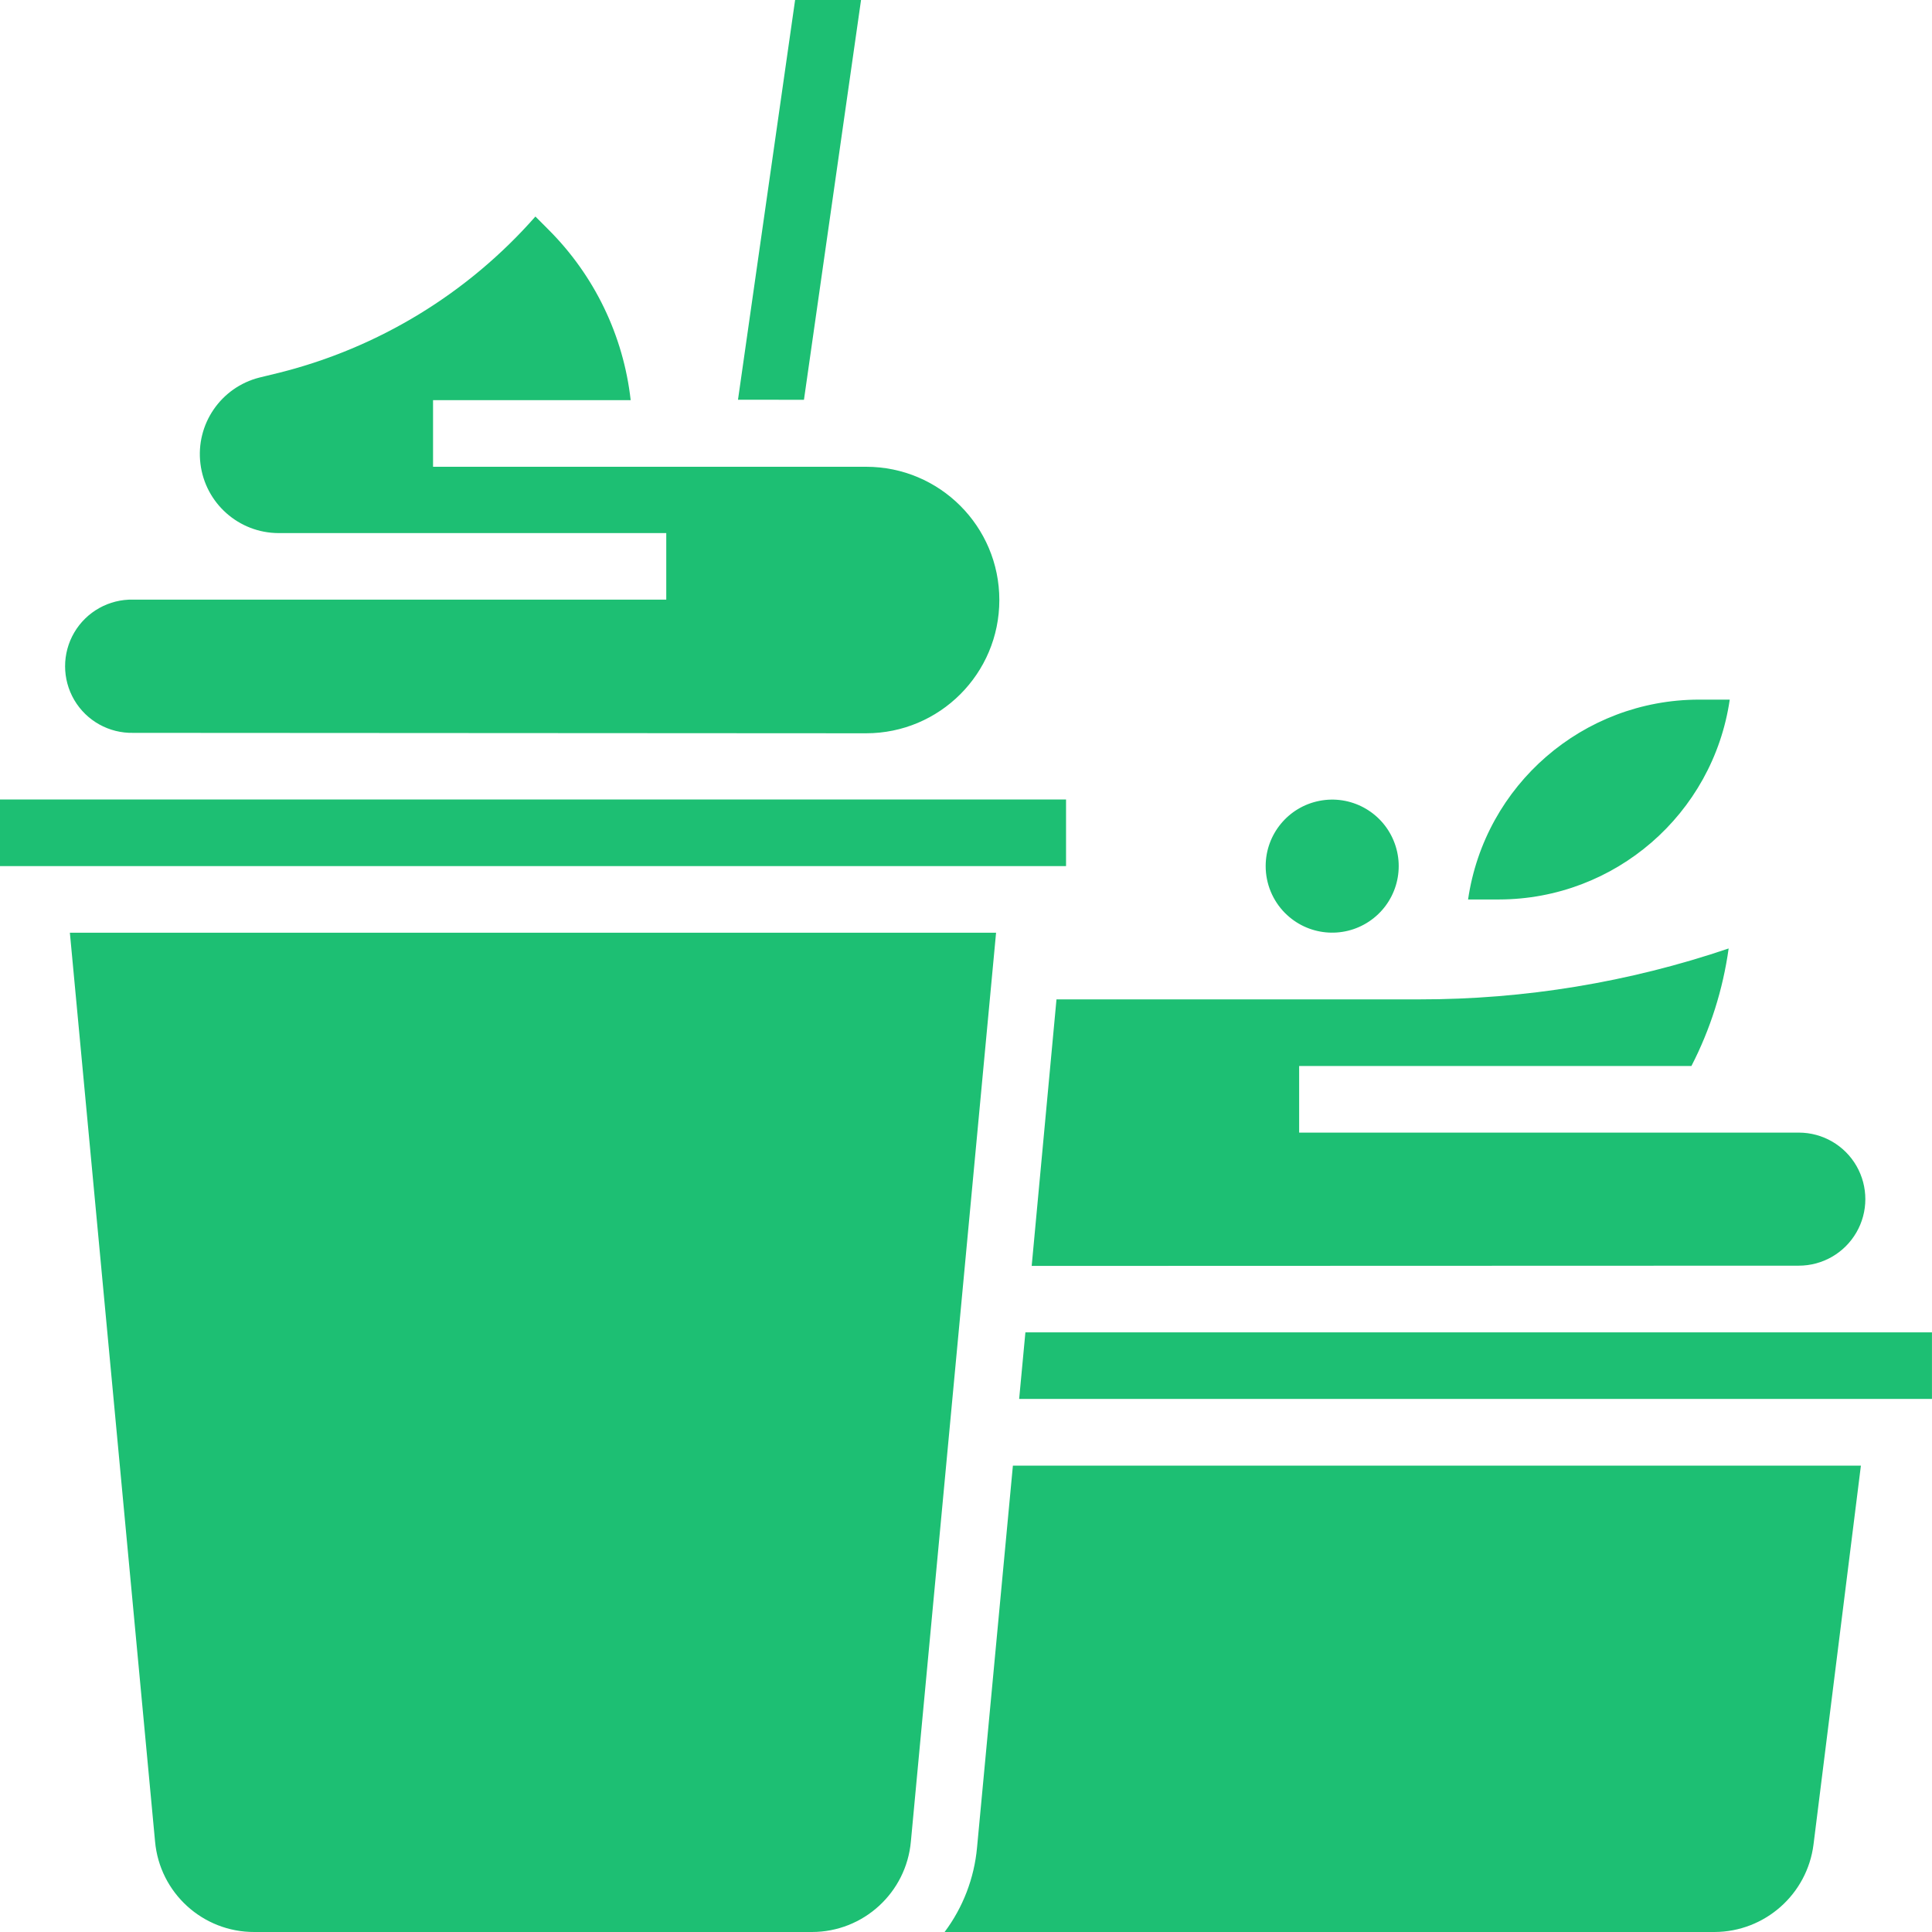 <svg width="55" height="55" viewBox="0 0 55 55" fill="none" xmlns="http://www.w3.org/2000/svg">
<path fill-rule="evenodd" clip-rule="evenodd" d="M22.635 0L21.009 11.38L22.887 11.381L24.512 0H22.635ZM3.793 20.863C3.106 20.878 2.463 20.521 2.114 19.927C1.766 19.334 1.766 18.599 2.114 18.006C2.463 17.412 3.106 17.054 3.793 17.07H18.967V15.176H7.931C6.798 15.173 5.844 14.327 5.706 13.202C5.567 12.078 6.287 11.026 7.386 10.748L7.953 10.61C10.777 9.902 13.32 8.351 15.242 6.164L15.61 6.533C16.921 7.839 17.748 9.552 17.954 11.391H12.328V13.288H24.656C26.751 13.288 28.449 14.986 28.449 17.081C28.449 19.176 26.751 20.875 24.656 20.875L3.793 20.863ZM41.793 25.606C42.269 22.343 45.064 19.922 48.361 19.917H49.242C48.766 23.179 45.971 25.6 42.674 25.606H41.793ZM36.031 24.653C36.03 25.157 36.23 25.64 36.586 25.997L36.584 25.994C37.222 26.634 38.222 26.734 38.974 26.233C39.726 25.732 40.02 24.77 39.675 23.935C39.331 23.1 38.445 22.624 37.559 22.799C36.672 22.973 36.033 23.75 36.031 24.653ZM23.102 55H7.243C5.773 55.006 4.544 53.885 4.414 52.421L1.989 26.553H28.356L25.931 52.421C25.801 53.881 24.578 55 23.113 55H23.102ZM26.891 55C27.415 54.3 27.734 53.469 27.814 52.598L28.835 41.723H52.976L51.627 52.508C51.447 53.929 50.239 54.996 48.807 55H26.891ZM29.191 37.93L29.013 39.825H54.999V37.93H29.191ZM30.076 28.45H40.407C43.401 28.453 46.375 27.963 49.211 27.001C49.049 28.168 48.69 29.3 48.151 30.347H36.984V32.243H51.211C51.887 32.244 52.512 32.605 52.85 33.192C53.187 33.779 53.187 34.501 52.847 35.086C52.508 35.672 51.882 36.032 51.206 36.031L29.37 36.038L30.076 28.45ZM0 22.76V24.656H30.348V22.76H0Z" fill="#1DBF73"/>
</svg>
